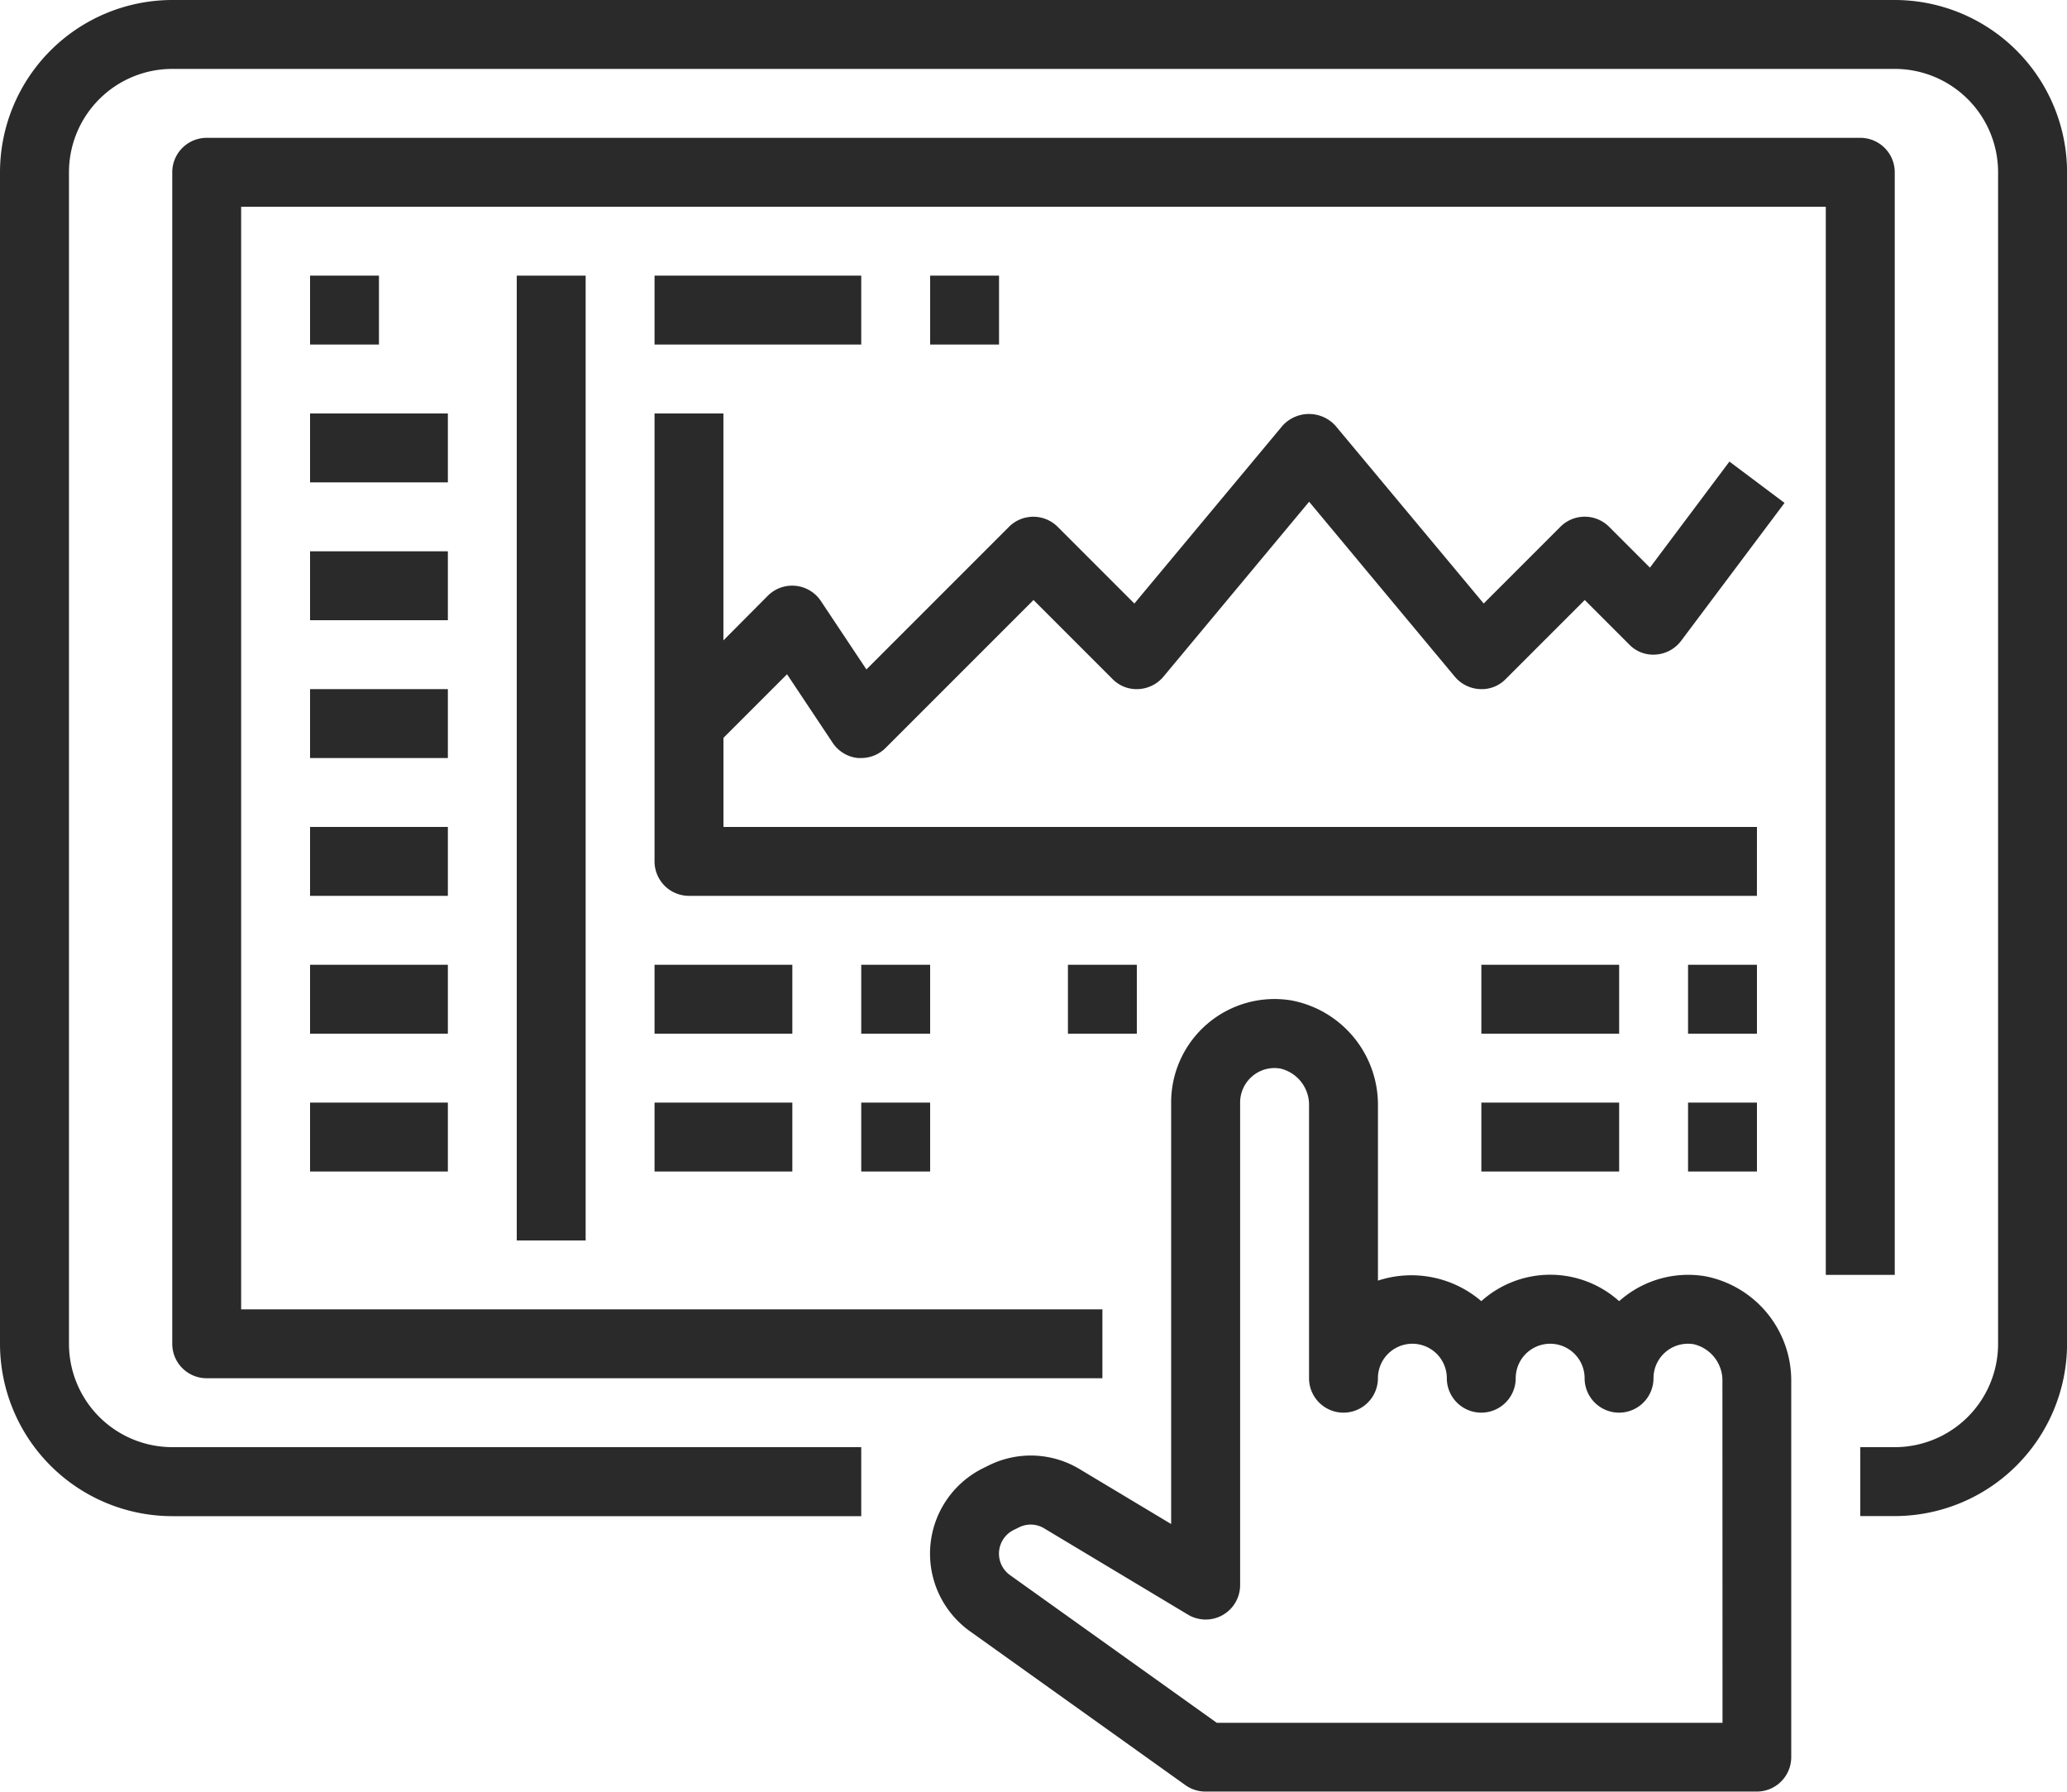 <svg id="monitor_2_" data-name="monitor (2)" xmlns="http://www.w3.org/2000/svg" width="98.351" height="85.237" viewBox="0 0 98.351 85.237">
  <path id="Path_861" data-name="Path 861" d="M90.155,0H8.2A8.206,8.206,0,0,0,0,8.2V63.928a8.206,8.206,0,0,0,8.2,8.2H40.979V68.845H8.2a4.918,4.918,0,0,1-4.918-4.918V8.2A4.918,4.918,0,0,1,8.2,3.278H90.155A4.918,4.918,0,0,1,95.072,8.2V63.928a4.918,4.918,0,0,1-4.918,4.918H88.515v3.278h1.639a8.206,8.206,0,0,0,8.2-8.2V8.2A8.206,8.206,0,0,0,90.155,0Zm0,0" fill="#2a2a2a"/>
  <path id="Path_862" data-name="Path 862" d="M121.959,86.093V33.639A1.639,1.639,0,0,0,120.32,32H41.639A1.639,1.639,0,0,0,40,33.639V89.371a1.639,1.639,0,0,0,1.639,1.639H84.258V87.732H43.278V35.278h75.4V86.093Zm0,0" transform="translate(-31.804 -25.443)" fill="#2a2a2a"/>
  <path id="Path_863" data-name="Path 863" d="M72,64h3.278v3.278H72Zm0,0" transform="translate(-57.247 -50.887)" fill="#2a2a2a"/>
  <path id="Path_864" data-name="Path 864" d="M72,96h6.557v3.278H72Zm0,0" transform="translate(-57.247 -76.33)" fill="#2a2a2a"/>
  <path id="Path_865" data-name="Path 865" d="M72,128h6.557v3.278H72Zm0,0" transform="translate(-57.247 -101.773)" fill="#2a2a2a"/>
  <path id="Path_866" data-name="Path 866" d="M72,160h6.557v3.278H72Zm0,0" transform="translate(-57.247 -127.216)" fill="#2a2a2a"/>
  <path id="Path_867" data-name="Path 867" d="M72,192h6.557v3.278H72Zm0,0" transform="translate(-57.247 -152.66)" fill="#2a2a2a"/>
  <path id="Path_868" data-name="Path 868" d="M72,224h6.557v3.278H72Zm0,0" transform="translate(-57.247 -178.103)" fill="#2a2a2a"/>
  <path id="Path_869" data-name="Path 869" d="M72,256h6.557v3.278H72Zm0,0" transform="translate(-57.247 -203.546)" fill="#2a2a2a"/>
  <path id="Path_870" data-name="Path 870" d="M204.454,115.67H155.279v-4.239l3.025-3.025,2.168,3.256a1.641,1.641,0,0,0,1.2.729h.164a1.639,1.639,0,0,0,1.159-.48l7.037-7.037,3.759,3.759a1.6,1.6,0,0,0,1.233.479,1.653,1.653,0,0,0,1.187-.587l6.935-8.326,6.935,8.326a1.653,1.653,0,0,0,1.187.587,1.587,1.587,0,0,0,1.233-.479l3.759-3.759,2.119,2.119a1.583,1.583,0,0,0,1.275.475,1.643,1.643,0,0,0,1.195-.656l4.918-6.557-2.622-1.967-3.783,5.046-1.943-1.943a1.639,1.639,0,0,0-2.318,0l-3.649,3.649L184.4,96.584a1.7,1.7,0,0,0-2.521,0l-7.048,8.458-3.649-3.649a1.639,1.639,0,0,0-2.318,0l-6.783,6.783-2.168-3.256a1.64,1.64,0,0,0-2.523-.249l-2.113,2.124V96H152v21.309a1.639,1.639,0,0,0,1.639,1.639h50.814Zm0,0" transform="translate(-120.856 -76.33)" fill="#2a2a2a"/>
  <path id="Path_871" data-name="Path 871" d="M152,64h9.835v3.278H152Zm0,0" transform="translate(-120.856 -50.887)" fill="#2a2a2a"/>
  <path id="Path_872" data-name="Path 872" d="M216,64h3.278v3.278H216Zm0,0" transform="translate(-171.742 -50.887)" fill="#2a2a2a"/>
  <path id="Path_873" data-name="Path 873" d="M152,224h6.557v3.278H152Zm0,0" transform="translate(-120.856 -178.103)" fill="#2a2a2a"/>
  <path id="Path_874" data-name="Path 874" d="M200,224h3.278v3.278H200Zm0,0" transform="translate(-159.021 -178.103)" fill="#2a2a2a"/>
  <path id="Path_875" data-name="Path 875" d="M152,256h6.557v3.278H152Zm0,0" transform="translate(-120.856 -203.546)" fill="#2a2a2a"/>
  <path id="Path_876" data-name="Path 876" d="M200,256h3.278v3.278H200Zm0,0" transform="translate(-159.021 -203.546)" fill="#2a2a2a"/>
  <path id="Path_877" data-name="Path 877" d="M248,224h3.278v3.278H248Zm0,0" transform="translate(-197.186 -178.103)" fill="#2a2a2a"/>
  <path id="Path_878" data-name="Path 878" d="M344,224h6.557v3.278H344Zm0,0" transform="translate(-273.515 -178.103)" fill="#2a2a2a"/>
  <path id="Path_879" data-name="Path 879" d="M392,224h3.278v3.278H392Zm0,0" transform="translate(-311.68 -178.103)" fill="#2a2a2a"/>
  <path id="Path_880" data-name="Path 880" d="M344,256h6.557v3.278H344Zm0,0" transform="translate(-273.515 -203.546)" fill="#2a2a2a"/>
  <path id="Path_881" data-name="Path 881" d="M392,256h3.278v3.278H392Zm0,0" transform="translate(-311.68 -203.546)" fill="#2a2a2a"/>
  <path id="Path_882" data-name="Path 882" d="M252.884,245.164a4.932,4.932,0,0,0-4,1.1c-.033.026-.064.054-.1.084a4.907,4.907,0,0,0-6.557,0,5.111,5.111,0,0,0-4.918-.976v-8.3a5.055,5.055,0,0,0-4.1-5.027,4.918,4.918,0,0,0-5.74,4.852v20.054l-4.35-2.609a4.5,4.5,0,0,0-4.36-.164l-.259.128a4.536,4.536,0,0,0-.606,7.745l10.262,7.328a1.638,1.638,0,0,0,.952.3h26.227a1.639,1.639,0,0,0,1.639-1.639V250.191A5.055,5.055,0,0,0,252.884,245.164Zm.82,21.244H229.64l-9.835-7.024a1.256,1.256,0,0,1,.164-2.146l.258-.127a1.239,1.239,0,0,1,1.2.046l6.834,4.1a1.639,1.639,0,0,0,2.49-1.4V236.9a1.641,1.641,0,0,1,.579-1.251,1.622,1.622,0,0,1,1.347-.363,1.775,1.775,0,0,1,1.353,1.79v12.938a1.639,1.639,0,1,0,3.278,0,1.639,1.639,0,0,1,3.278,0,1.639,1.639,0,1,0,3.278,0,1.639,1.639,0,0,1,3.278,0,1.639,1.639,0,1,0,3.278,0,1.639,1.639,0,0,1,1.926-1.614,1.775,1.775,0,0,1,1.353,1.79Zm0,0" transform="translate(-171.744 -184.449)" fill="#2a2a2a"/>
  <path id="Path_883" data-name="Path 883" d="M120,64h3.278v45.9H120Zm0,0" transform="translate(-95.412 -50.887)" fill="#2a2a2a"/>
</svg>
